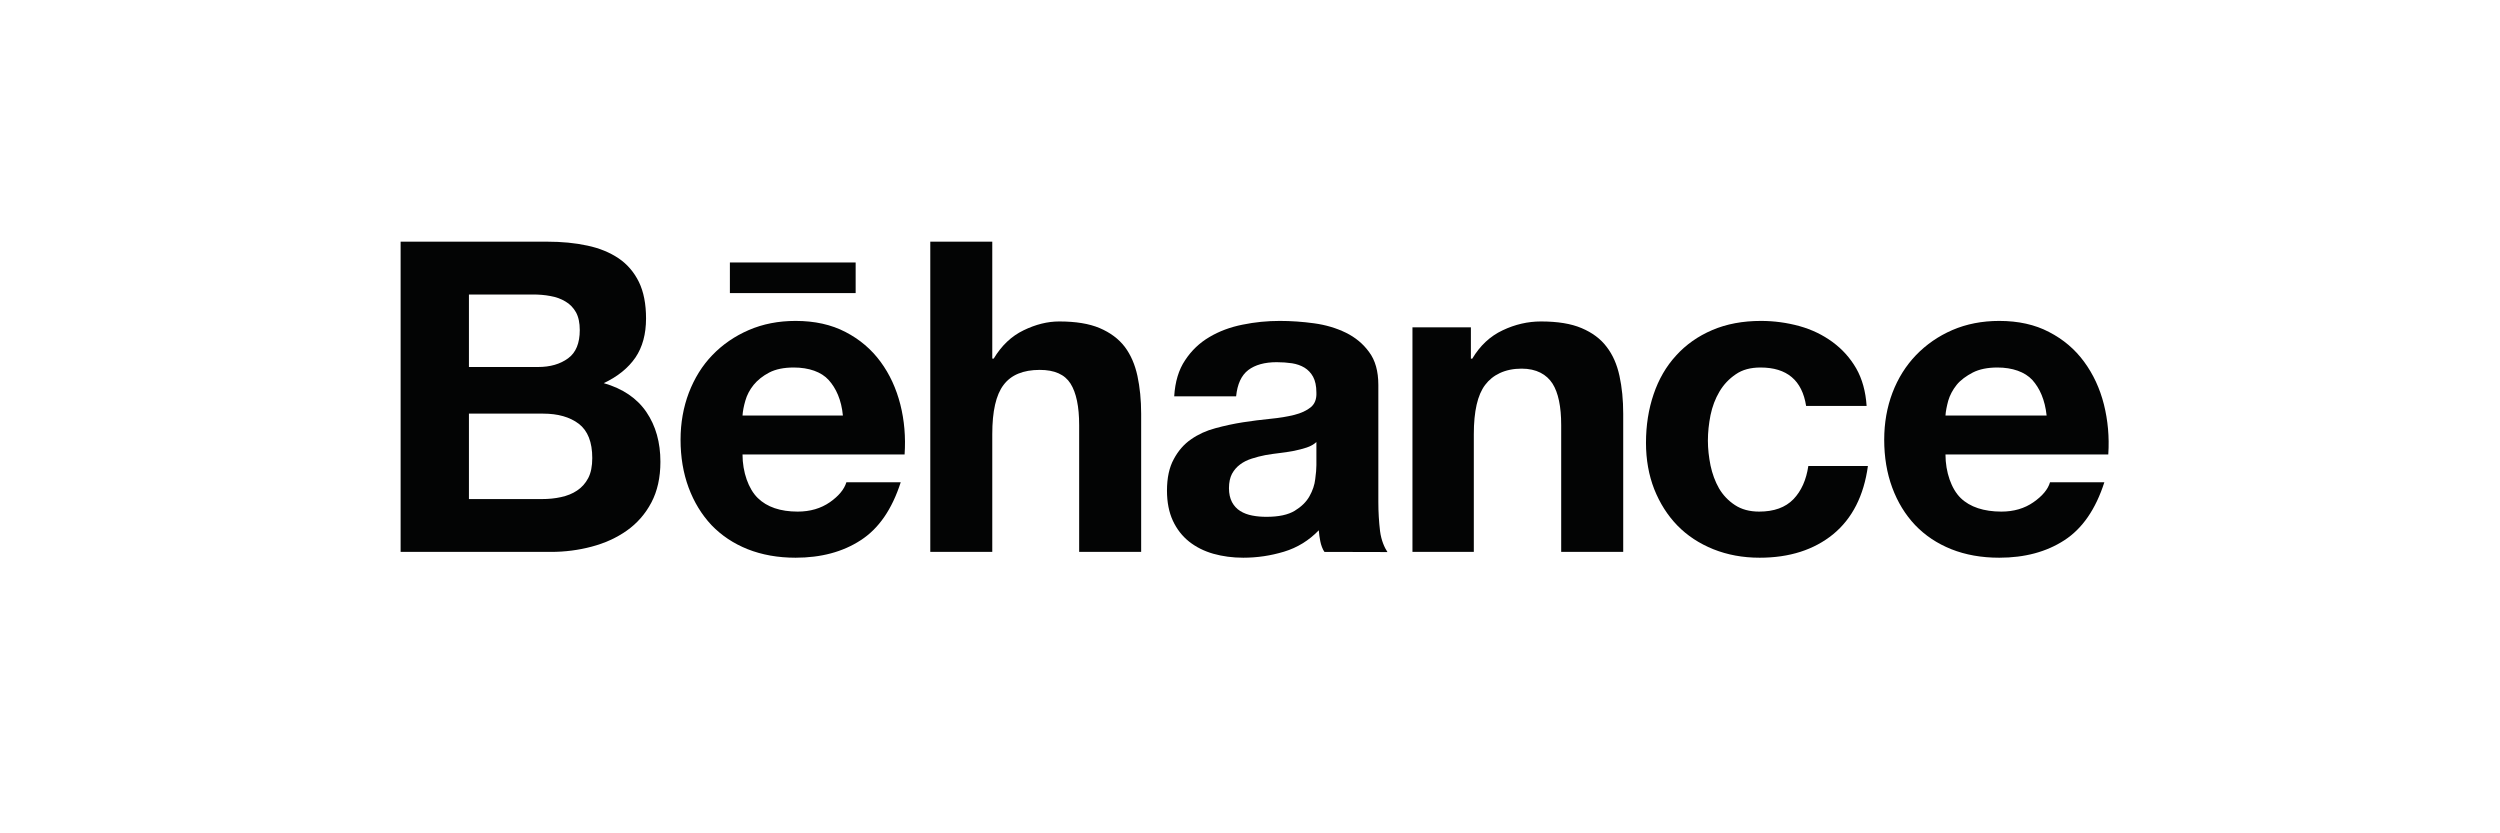 <svg width="300" height="100" viewBox="0 0 300 100" fill="none" xmlns="http://www.w3.org/2000/svg">
<path fill-rule="evenodd" clip-rule="evenodd" d="M70.484 29.472C69.015 29.153 67.408 29 65.626 29H48.074V66.228H66.12C67.787 66.228 69.417 66.019 70.984 65.602C72.57 65.185 73.987 64.544 75.22 63.671C76.444 62.806 77.436 61.684 78.165 60.3C78.887 58.934 79.249 57.308 79.249 55.419C79.249 53.091 78.695 51.105 77.565 49.443C76.44 47.795 74.742 46.636 72.45 45.977C74.134 45.181 75.392 44.156 76.25 42.907C77.1 41.655 77.525 40.089 77.525 38.216C77.525 36.483 77.241 35.017 76.674 33.847C76.092 32.659 75.281 31.716 74.244 31.007C73.191 30.298 71.944 29.782 70.484 29.472ZM67.317 59.654C66.596 59.816 65.829 59.888 65.019 59.888H56.272V49.636H65.184C66.948 49.636 68.382 50.041 69.458 50.857C70.532 51.685 71.072 53.047 71.072 54.967C71.072 55.945 70.912 56.755 70.582 57.38C70.252 58.009 69.797 58.504 69.25 58.866C68.701 59.24 68.051 59.495 67.317 59.654ZM68.174 42.997C67.221 43.697 66.019 44.04 64.566 44.04H56.272V35.34H63.941C64.665 35.34 65.374 35.393 66.049 35.524C66.736 35.643 67.329 35.862 67.853 36.179C68.382 36.483 68.8 36.918 69.117 37.474C69.422 38.029 69.573 38.745 69.573 39.611C69.573 41.17 69.117 42.309 68.174 42.997Z" fill="#030404"/>
<path fill-rule="evenodd" clip-rule="evenodd" d="M95.722 61.392C93.645 61.392 92.043 60.847 90.935 59.765C89.821 58.682 89.102 56.663 89.102 54.532H108.552C108.692 52.442 108.523 50.443 108.038 48.531C107.549 46.616 106.768 44.908 105.669 43.415C104.57 41.92 103.172 40.724 101.466 39.843C99.754 38.949 97.756 38.51 95.474 38.51C93.41 38.51 91.544 38.877 89.854 39.607C88.163 40.339 86.71 41.341 85.485 42.612C84.264 43.876 83.335 45.383 82.662 47.13C82.003 48.871 81.667 50.754 81.667 52.768C81.667 54.853 81.991 56.778 82.634 58.515C83.284 60.262 84.198 61.749 85.372 63.008C86.578 64.259 88.01 65.22 89.725 65.906C91.441 66.583 93.351 66.926 95.474 66.926C98.522 66.926 101.136 66.228 103.281 64.829C105.449 63.433 107.04 61.117 108.087 57.872H101.567C101.314 58.707 100.661 59.51 99.59 60.262C98.507 61.014 97.216 61.392 95.722 61.392ZM95.252 44.101C97.07 44.101 98.562 44.627 99.441 45.601C100.325 46.583 100.971 47.979 101.148 49.866H89.102C89.135 49.34 89.249 48.745 89.439 48.089C89.629 47.416 89.954 46.787 90.432 46.19C90.912 45.604 91.54 45.106 92.306 44.705C93.091 44.299 94.069 44.101 95.252 44.101Z" fill="#030404"/>
<path d="M119.073 29V43.036H119.242C120.182 41.474 121.371 40.339 122.832 39.635C124.291 38.927 125.714 38.575 127.102 38.575C129.08 38.575 130.699 38.835 131.965 39.372C133.232 39.916 134.233 40.654 134.967 41.614C135.688 42.57 136.195 43.738 136.493 45.112C136.786 46.483 136.939 47.996 136.939 49.664V66.228H129.499V51.008C129.499 48.787 129.152 47.119 128.461 46.028C127.77 44.935 126.544 44.387 124.773 44.387C122.771 44.387 121.325 44.995 120.428 46.191C119.514 47.389 119.073 49.36 119.073 52.102V66.228H111.634V29H119.073Z" fill="#030404"/>
<path fill-rule="evenodd" clip-rule="evenodd" d="M145.126 40.448C143.946 41.141 142.975 42.069 142.221 43.216C141.444 44.362 141.013 45.807 140.905 47.556H148.334C148.482 46.09 148.962 45.041 149.797 44.403C150.61 43.786 151.758 43.462 153.206 43.462C153.857 43.462 154.469 43.51 155.045 43.593C155.612 43.685 156.104 43.856 156.542 44.119C156.966 44.382 157.315 44.744 157.571 45.211C157.828 45.686 157.968 46.322 157.968 47.119C158.002 47.892 157.772 48.471 157.293 48.871C156.803 49.268 156.14 49.58 155.311 49.788C154.469 49.999 153.528 50.15 152.439 50.258C151.356 50.364 150.269 50.504 149.154 50.675C148.057 50.846 146.949 51.087 145.856 51.383C144.756 51.674 143.782 52.121 142.937 52.713C142.074 53.303 141.386 54.099 140.857 55.09C140.311 56.078 140.037 57.342 140.037 58.877C140.037 60.269 140.277 61.472 140.744 62.486C141.213 63.491 141.857 64.324 142.693 64.992C143.526 65.651 144.502 66.138 145.601 66.451C146.718 66.764 147.911 66.926 149.192 66.926C150.863 66.926 152.49 66.683 154.086 66.2C155.695 65.711 157.078 64.854 158.255 63.635C158.289 64.089 158.35 64.532 158.438 64.963C158.522 65.402 158.708 65.906 158.928 66.228L166.493 66.246C166.134 65.695 165.752 64.854 165.606 63.734C165.475 62.622 165.401 61.461 165.401 60.24V46.19C165.401 44.55 165.031 43.229 164.297 42.252C163.572 41.248 162.638 40.482 161.493 39.919C160.343 39.361 159.079 38.986 157.694 38.797C156.289 38.605 154.922 38.51 153.572 38.51C152.072 38.51 150.593 38.653 149.114 38.958C147.63 39.252 146.308 39.745 145.126 40.448ZM155.298 54.099C155.824 53.988 156.333 53.86 156.794 53.706C157.27 53.55 157.649 53.332 157.968 53.047V55.818C157.968 56.237 157.924 56.796 157.828 57.491C157.752 58.181 157.522 58.865 157.141 59.543C156.767 60.221 156.166 60.805 155.371 61.291C154.57 61.776 153.447 62.018 151.993 62.018C151.406 62.018 150.833 61.978 150.279 61.867C149.732 61.765 149.243 61.583 148.825 61.32C148.405 61.058 148.084 60.706 147.839 60.252C147.602 59.797 147.476 59.24 147.476 58.583C147.476 57.893 147.602 57.308 147.839 56.858C148.084 56.411 148.405 56.038 148.806 55.74C149.192 55.444 149.663 55.211 150.2 55.037C150.727 54.861 151.283 54.725 151.837 54.614C152.418 54.51 153.018 54.429 153.6 54.36C154.188 54.285 154.755 54.202 155.298 54.099Z" fill="#030404"/>
<path d="M176.507 39.279V43.037H176.672C177.608 41.475 178.818 40.34 180.32 39.636C181.808 38.927 183.351 38.575 184.913 38.575C186.899 38.575 188.53 38.835 189.79 39.373C191.072 39.917 192.069 40.655 192.791 41.615C193.532 42.57 194.041 43.738 194.338 45.112C194.637 46.483 194.786 47.996 194.786 49.664V66.228H187.343V51.009C187.343 48.788 186.994 47.12 186.3 46.028C185.594 44.935 184.38 44.236 182.597 44.236C180.584 44.236 179.115 44.995 178.215 46.191C177.306 47.39 176.858 49.36 176.858 52.103V66.228H169.495V39.279H176.507Z" fill="#030404"/>
<path d="M208.301 44.908C209.091 44.362 210.074 44.101 211.264 44.101C214.429 44.101 216.253 45.636 216.734 48.712H223.994C223.88 46.983 223.467 45.471 222.745 44.207C222.014 42.944 221.06 41.886 219.895 41.037C218.733 40.181 217.408 39.545 215.935 39.132C214.451 38.726 212.914 38.51 211.314 38.51C209.127 38.51 207.179 38.877 205.474 39.607C203.762 40.339 202.314 41.357 201.131 42.666C199.936 43.967 199.04 45.517 198.434 47.309C197.824 49.104 197.518 51.048 197.518 53.134C197.518 55.15 197.848 57.007 198.506 58.697C199.179 60.384 200.098 61.837 201.282 63.059C202.467 64.276 203.905 65.22 205.598 65.906C207.295 66.583 209.134 66.926 211.158 66.926C214.74 66.926 217.682 65.978 219.98 64.108C222.268 62.224 223.659 59.495 224.15 55.919H217C216.751 57.587 216.161 58.918 215.208 59.909C214.251 60.894 212.886 61.392 211.103 61.392C209.954 61.392 208.985 61.132 208.189 60.606C207.389 60.08 206.756 59.411 206.28 58.6C205.81 57.773 205.478 56.864 205.262 55.856C205.06 54.844 204.947 53.853 204.947 52.874C204.947 51.862 205.06 50.846 205.262 49.816C205.478 48.787 205.827 47.847 206.332 46.998C206.835 46.142 207.494 45.454 208.301 44.908Z" fill="#030404"/>
<path d="M102.678 31.497H87.587V35.171H102.678V31.497Z" fill="#030404"/>
<path fill-rule="evenodd" clip-rule="evenodd" d="M240.167 61.392C238.075 61.392 236.396 60.847 235.283 59.765C234.168 58.682 233.457 56.663 233.457 54.532H252.994C253.131 52.442 252.947 50.443 252.469 48.531C251.984 46.616 251.194 44.908 250.096 43.415C249.004 41.92 247.599 40.724 245.889 39.843C244.194 38.949 242.188 38.51 239.91 38.51C237.856 38.51 235.976 38.877 234.282 39.607C232.596 40.339 231.157 41.341 229.924 42.612C228.711 43.876 227.762 45.383 227.095 47.13C226.436 48.871 226.105 50.754 226.105 52.768C226.105 54.853 226.425 56.778 227.068 58.515C227.716 60.262 228.626 61.749 229.814 63.008C231.014 64.259 232.449 65.22 234.161 65.906C235.863 66.583 237.781 66.926 239.91 66.926C242.968 66.926 245.572 66.228 247.724 64.829C249.879 63.433 251.48 61.117 252.522 57.872H246.002C245.764 58.707 245.097 59.51 244.021 60.262C242.945 61.014 241.657 61.392 240.167 61.392ZM239.694 44.101C241.489 44.101 242.991 44.627 243.883 45.601C244.766 46.583 245.397 47.979 245.595 49.866H233.457C233.489 49.34 233.612 48.745 233.787 48.089C233.984 47.416 234.322 46.787 234.793 46.19C235.263 45.604 235.965 45.106 236.732 44.705C237.529 44.299 238.512 44.101 239.694 44.101Z" fill="#030404"/>
</svg>
